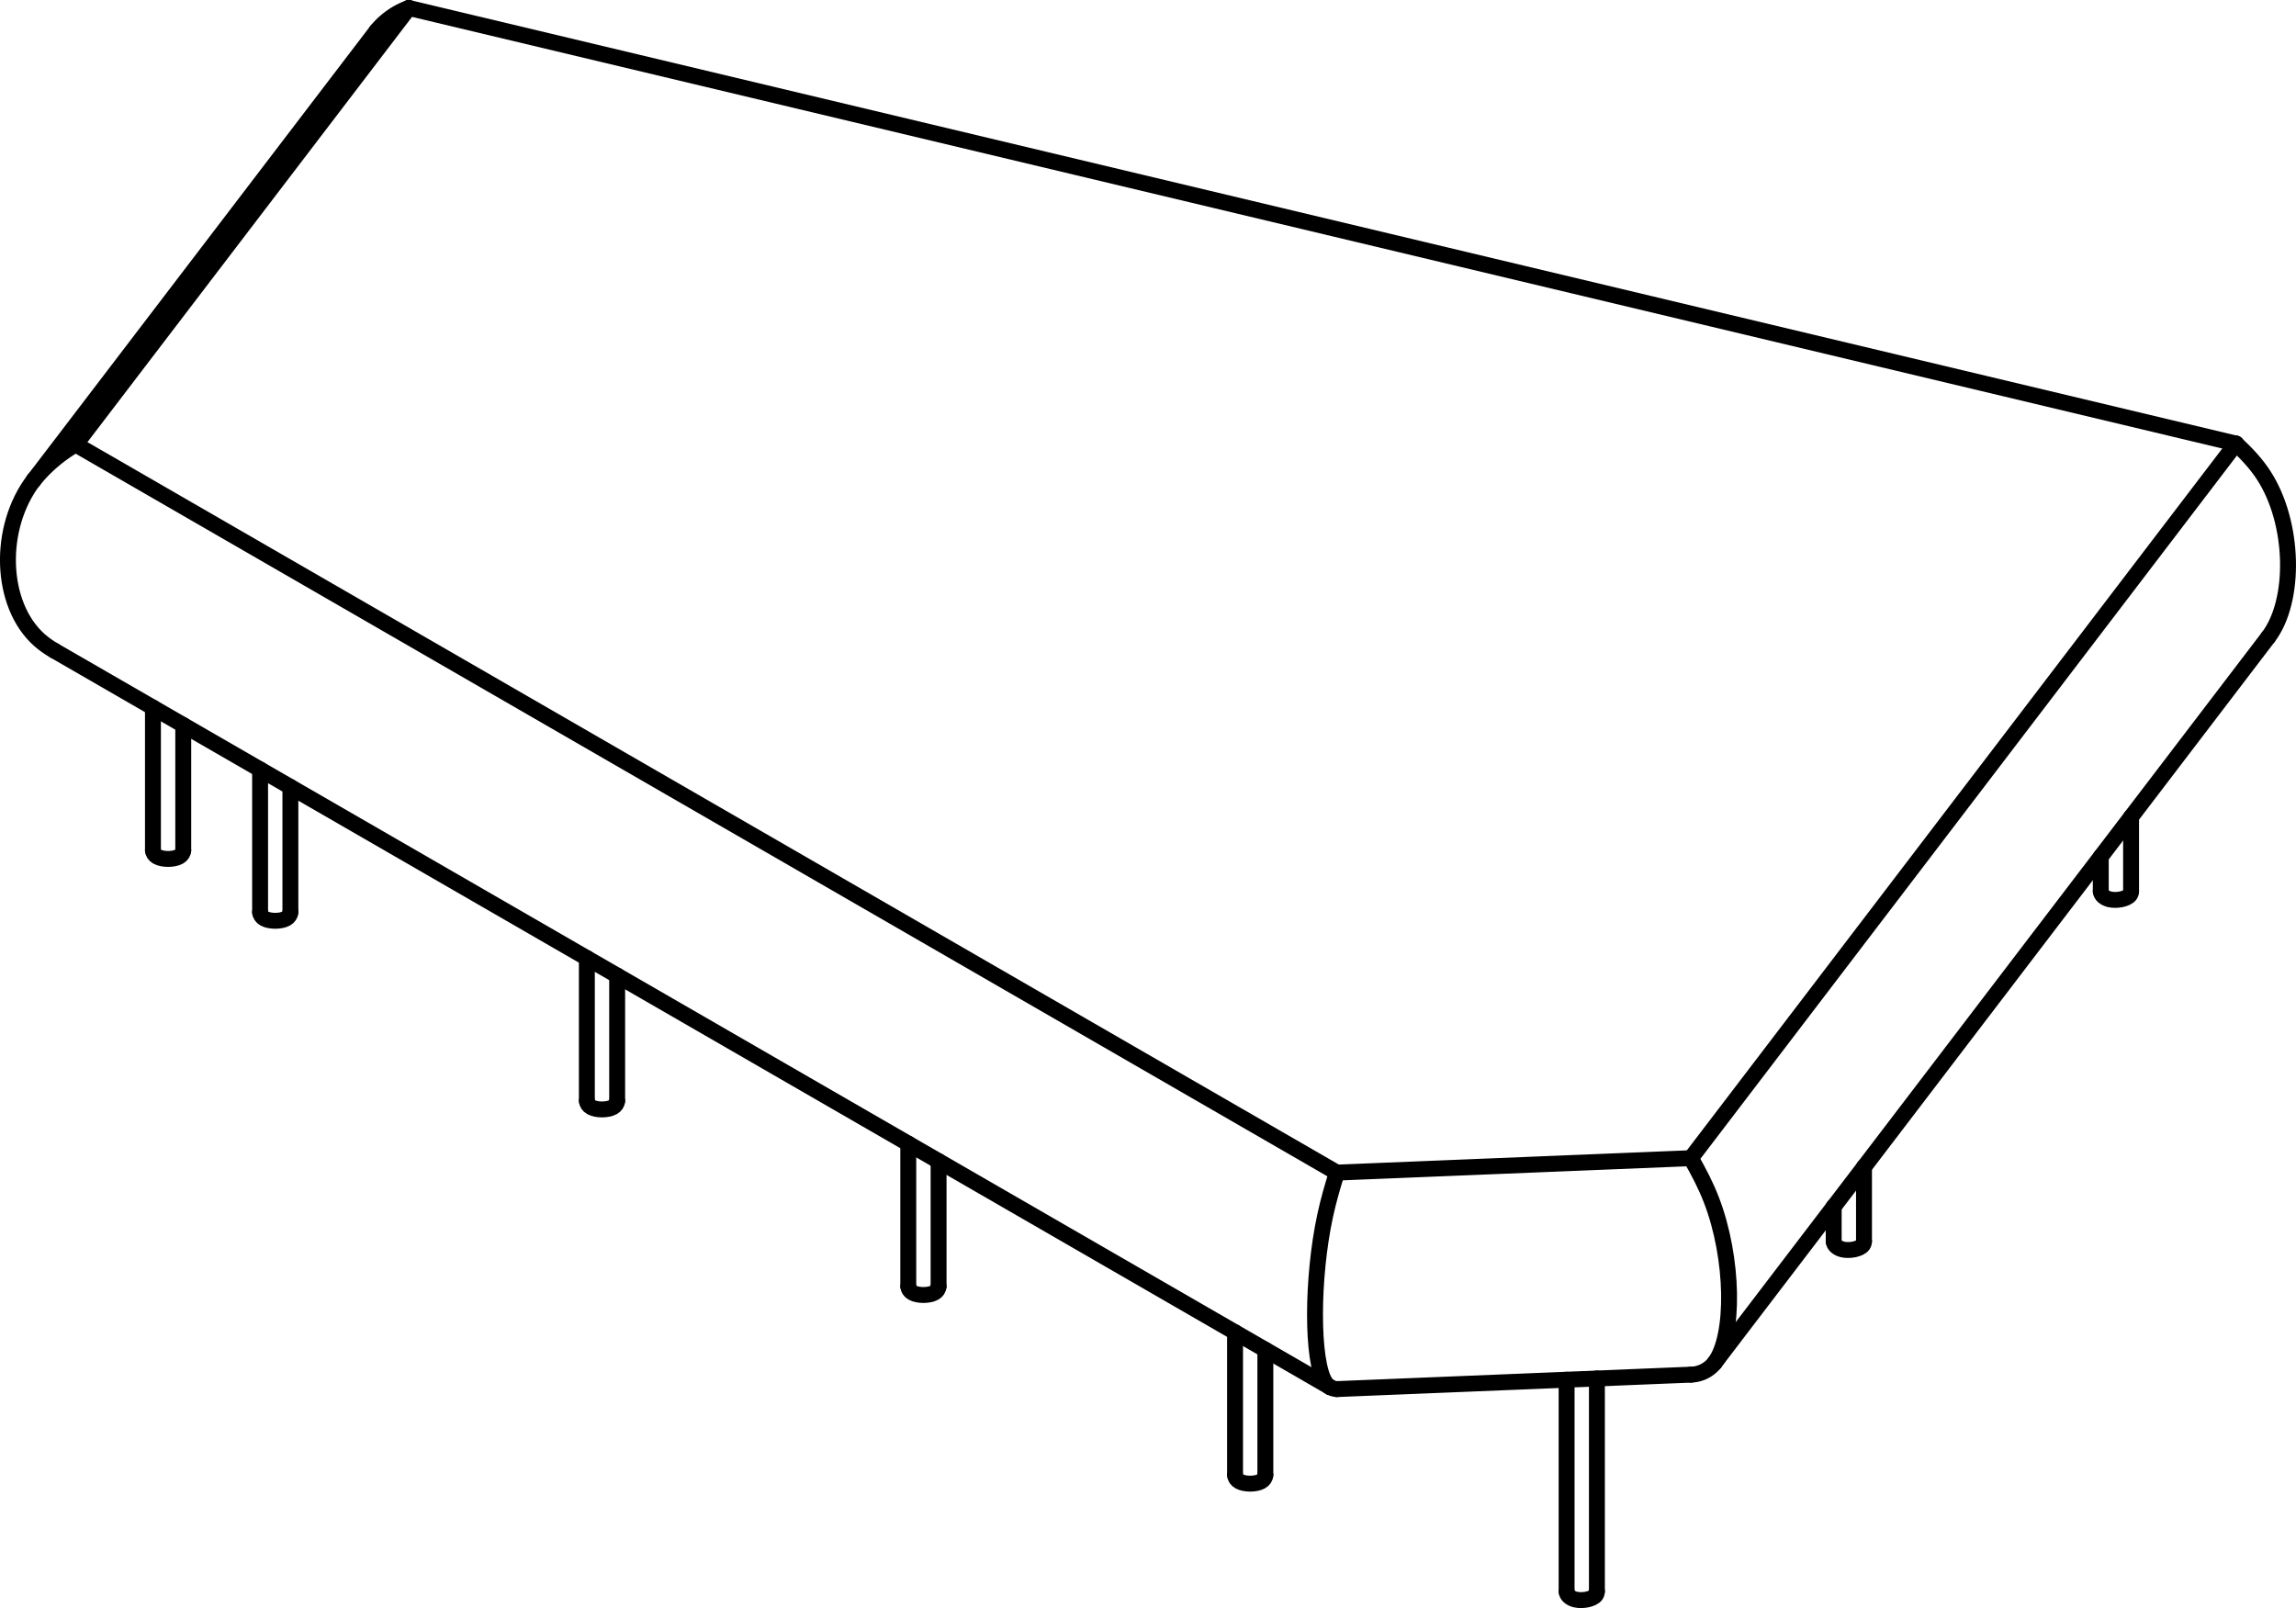 <?xml version="1.0" encoding="UTF-8" standalone="no"?>
<svg
   version="1.1"
   width="572.729pt"
   height="401.166pt"
   viewBox="0 0 572.716 401.166"
   id="svg41"
   sodipodi:docname="base_blob.svg"
   inkscape:version="1.3.2 (091e20e, 2023-11-25, custom)"
   xmlns:inkscape="http://www.inkscape.org/namespaces/inkscape"
   xmlns:sodipodi="http://sodipodi.sourceforge.net/DTD/sodipodi-0.dtd"
   xmlns="http://www.w3.org/2000/svg"
   xmlns:svg="http://www.w3.org/2000/svg">
  <sodipodi:namedview
     id="namedview41"
     pagecolor="#ffffff"
     bordercolor="#000000"
     borderopacity="0.25"
     inkscape:showpageshadow="2"
     inkscape:pageopacity="0.0"
     inkscape:pagecheckerboard="0"
     inkscape:deskcolor="#d1d1d1"
     inkscape:document-units="pt"
     inkscape:zoom="0.81620529"
     inkscape:cx="442.29069"
     inkscape:cy="259.73858"
     inkscape:window-width="1920"
     inkscape:window-height="1010"
     inkscape:window-x="-6"
     inkscape:window-y="1077"
     inkscape:window-maximized="1"
     inkscape:current-layer="svg41" />
  <defs
     id="defs1" />
  <g
     id="shaft"
     transform="translate(-89.376,-102.749)">
    <path
       d="M 154.248,330.33 V 294.694"
       stroke="#000000"
       stroke-width="3.969"
       stroke-linecap="round"
       stroke-linejoin="round"
       fill="none"
       id="path1" />
    <path
       d="M 235.76,377.391 V 341.755"
       stroke="#000000"
       stroke-width="3.969"
       stroke-linecap="round"
       stroke-linejoin="round"
       fill="none"
       id="path2" />
    <path
       d="M 243.319,346.119 V 377.391"
       stroke="#000000"
       stroke-width="3.969"
       stroke-linecap="round"
       stroke-linejoin="round"
       fill="none"
       id="path3" />
    <path
       d="M 315.936,423.681 V 388.045"
       stroke="#000000"
       stroke-width="3.969"
       stroke-linecap="round"
       stroke-linejoin="round"
       fill="none"
       id="path4" />
    <path
       d="m 323.495,392.409 v 31.272"
       stroke="#000000"
       stroke-width="3.969"
       stroke-linecap="round"
       stroke-linejoin="round"
       fill="none"
       id="path5" />
    <path
       d="M 397.448,470.742 V 435.106"
       stroke="#000000"
       stroke-width="3.969"
       stroke-linecap="round"
       stroke-linejoin="round"
       fill="none"
       id="path6" />
    <path
       d="m 405.007,439.47 v 31.272"
       stroke="#000000"
       stroke-width="3.969"
       stroke-linecap="round"
       stroke-linejoin="round"
       fill="none"
       id="path7" />
    <path
       d="m 405.007,470.742 c -0.04,0.611 -0.38,1.179 -1.059,1.557 -1.36,0.757 -4.081,0.757 -5.44,0 -0.68,-0.379 -1.019,-0.946 -1.059,-1.557"
       stroke="#000000"
       stroke-width="3.969"
       stroke-linecap="round"
       stroke-linejoin="round"
       fill="none"
       id="path8" />
    <path
       d="m 323.495,423.681 c -0.04,0.611 -0.38,1.179 -1.059,1.557 -1.36,0.757 -4.081,0.757 -5.44,0 -0.68,-0.379 -1.019,-0.946 -1.059,-1.557"
       stroke="#000000"
       stroke-width="3.969"
       stroke-linecap="round"
       stroke-linejoin="round"
       fill="none"
       id="path9" />
    <path
       d="m 243.319,377.391 c -0.04,0.611 -0.38,1.179 -1.059,1.557 -1.36,0.757 -4.081,0.757 -5.44,0 -0.68,-0.379 -1.019,-0.946 -1.059,-1.557"
       stroke="#000000"
       stroke-width="3.969"
       stroke-linecap="round"
       stroke-linejoin="round"
       fill="none"
       id="path10" />
    <path
       d="m 161.807,330.33 c -0.04,0.611 -0.38,1.179 -1.059,1.557 -1.36,0.757 -4.081,0.757 -5.44,0 -0.68,-0.379 -1.019,-0.946 -1.059,-1.557"
       stroke="#000000"
       stroke-width="3.969"
       stroke-linecap="round"
       stroke-linejoin="round"
       fill="none"
       id="path11" />
    <path
       d="m 135.081,314.9 c -0.04,0.611 -0.38,1.179 -1.059,1.558 -1.36,0.757 -4.081,0.757 -5.44,0 -0.68,-0.379 -1.019,-0.946 -1.059,-1.558"
       stroke="#000000"
       stroke-width="3.969"
       stroke-linecap="round"
       stroke-linejoin="round"
       fill="none"
       id="path12" />
    <path
       d="m 421.152,448.791 c -0.442,-0.255 -0.847,-0.633 -1.212,-1.191 -3.393,-5.188 -3.393,-25.984 0,-41.661 0.79,-3.649 1.763,-7.021 2.907,-10.666"
       stroke="#000000"
       stroke-width="3.969"
       stroke-linecap="round"
       stroke-linejoin="round"
       fill="none"
       id="path13" />
    <path
       d="M 421.152,448.791 102.984,265.097"
       stroke="#000000"
       stroke-width="3.969"
       stroke-linecap="round"
       stroke-linejoin="round"
       fill="none"
       id="path14" />
    <path
       d="m 517.067,442.746 c 5.086,-6.667 4.81,-26.188 -0.829,-40.735 -1.38,-3.56 -3.081,-6.823 -5.08,-10.34"
       stroke="#000000"
       stroke-width="3.969"
       stroke-linecap="round"
       stroke-linejoin="round"
       fill="none"
       id="path15" />
    <path
       d="M 655.184,261.687 517.067,442.746"
       stroke="#000000"
       stroke-width="3.969"
       stroke-linecap="round"
       stroke-linejoin="round"
       fill="none"
       id="path16" />
    <path
       d="m 511.157,445.676 -88.31,3.602"
       stroke="#000000"
       stroke-width="3.969"
       stroke-linecap="round"
       stroke-linejoin="round"
       fill="none"
       id="path17" />
    <path
       d="M 108.235,213.633 422.847,395.274"
       stroke="#000000"
       stroke-width="3.969"
       stroke-linecap="round"
       stroke-linejoin="round"
       fill="none"
       id="path18" />
    <path
       d="m 422.847,395.274 88.31,-3.602"
       stroke="#000000"
       stroke-width="3.969"
       stroke-linecap="round"
       stroke-linejoin="round"
       fill="none"
       id="path19" />
    <path
       d="M 511.157,391.672 647.137,213.414"
       stroke="#000000"
       stroke-width="3.969"
       stroke-linecap="round"
       stroke-linejoin="round"
       fill="none"
       id="path20" />
    <path
       d="M 191.351,104.733 108.235,213.633"
       stroke="#000000"
       stroke-width="3.969"
       stroke-linecap="round"
       stroke-linejoin="round"
       fill="none"
       id="path21" />
    <path
       d="m 161.807,299.058 v 31.272"
       stroke="#000000"
       stroke-width="3.969"
       stroke-linecap="round"
       stroke-linejoin="round"
       fill="none"
       id="path22" />
    <path
       d="m 620.96,306.551 v 18.547"
       stroke="#000000"
       stroke-width="3.969"
       stroke-linecap="round"
       stroke-linejoin="round"
       fill="none"
       id="path23" />
    <path
       d="M 554.337,393.85 V 412.435"
       stroke="#000000"
       stroke-width="3.969"
       stroke-linecap="round"
       stroke-linejoin="round"
       fill="none"
       id="path24" />
    <path
       d="m 487.713,446.633 v 53.14"
       stroke="#000000"
       stroke-width="3.969"
       stroke-linecap="round"
       stroke-linejoin="round"
       fill="none"
       id="path25" />
    <path
       d="m 102.984,265.097 c -1.37,-0.791 -2.622,-1.658 -3.753,-2.658 -9.994,-8.841 -10.483,-28.086 -1.466,-39.9"
       stroke="#000000"
       stroke-width="3.969"
       stroke-linecap="round"
       stroke-linejoin="round"
       fill="none"
       id="path26" />
    <path
       d="m 183.308,110.461 a 18.674,18.674 0 0 1 8.043,-5.727"
       stroke="#000000"
       stroke-width="3.969"
       stroke-linecap="round"
       stroke-linejoin="round"
       fill="none"
       id="path27" />
    <path
       d="m 97.766,222.539 a 38.278,38.278 0 0 1 10.469,-8.906"
       stroke="#000000"
       stroke-width="3.969"
       stroke-linecap="round"
       stroke-linejoin="round"
       fill="none"
       id="path28" />
    <path
       d="M 97.766,222.539 183.308,110.461"
       stroke="#000000"
       stroke-width="3.969"
       stroke-linecap="round"
       stroke-linejoin="round"
       fill="none"
       id="path29" />
    <path
       d="M 191.351,104.733 647.137,213.414"
       stroke="#000000"
       stroke-width="3.969"
       stroke-linecap="round"
       stroke-linejoin="round"
       fill="none"
       id="path30" />
    <path
       d="m 511.157,445.676 a 7.801,7.801 0 0 0 5.909,-2.93"
       stroke="#000000"
       stroke-width="3.969"
       stroke-linecap="round"
       stroke-linejoin="round"
       fill="none"
       id="path31" />
    <path
       d="m 422.847,449.278 a 4.083,4.083 0 0 1 -1.695,-0.487"
       stroke="#000000"
       stroke-width="3.969"
       stroke-linecap="round"
       stroke-linejoin="round"
       fill="none"
       id="path32" />
    <path
       d="m 647.137,213.414 c 2.722,2.569 5.039,5.025 6.918,7.931 7.678,11.873 8.054,31.263 1.129,40.342"
       stroke="#000000"
       stroke-width="3.969"
       stroke-linecap="round"
       stroke-linejoin="round"
       fill="none"
       id="path33" />
    <path
       d="m 546.778,412.435 v -8.698"
       stroke="#000000"
       stroke-width="3.969"
       stroke-linecap="round"
       stroke-linejoin="round"
       fill="none"
       id="path34" />
    <path
       d="M 480.154,499.773 V 446.941"
       stroke="#000000"
       stroke-width="3.969"
       stroke-linecap="round"
       stroke-linejoin="round"
       fill="none"
       id="path35" />
    <path
       d="m 613.401,325.097 v -8.637"
       stroke="#000000"
       stroke-width="3.969"
       stroke-linecap="round"
       stroke-linejoin="round"
       fill="none"
       id="path36" />
    <path
       d="m 620.96,325.097 c -0.023,0.317 -0.084,0.625 -0.282,0.898 -0.723,0.998 -3.27,1.529 -5.059,1.106 -1.284,-0.304 -2.178,-1.1 -2.218,-1.973"
       stroke="#000000"
       stroke-width="3.969"
       stroke-linecap="round"
       stroke-linejoin="round"
       fill="none"
       id="path37" />
    <path
       d="m 554.337,412.435 c -0.022,0.317 -0.084,0.625 -0.282,0.898 -0.723,0.998 -3.27,1.529 -5.059,1.106 -1.284,-0.304 -2.178,-1.1 -2.218,-1.973"
       stroke="#000000"
       stroke-width="3.969"
       stroke-linecap="round"
       stroke-linejoin="round"
       fill="none"
       id="path38" />
    <path
       d="m 487.713,499.773 c -0.022,0.317 -0.084,0.625 -0.282,0.898 -0.723,0.998 -3.27,1.529 -5.059,1.106 -1.284,-0.304 -2.178,-1.1 -2.218,-1.973"
       stroke="#000000"
       stroke-width="3.969"
       stroke-linecap="round"
       stroke-linejoin="round"
       fill="none"
       id="path39" />
    <path
       d="M 127.522,314.9 V 279.264"
       stroke="#000000"
       stroke-width="3.969"
       stroke-linecap="round"
       stroke-linejoin="round"
       fill="none"
       id="path40" />
    <path
       d="m 135.081,283.628 v 31.272"
       stroke="#000000"
       stroke-width="3.969"
       stroke-linecap="round"
       stroke-linejoin="round"
       fill="none"
       id="path41" />
  </g>
</svg>
